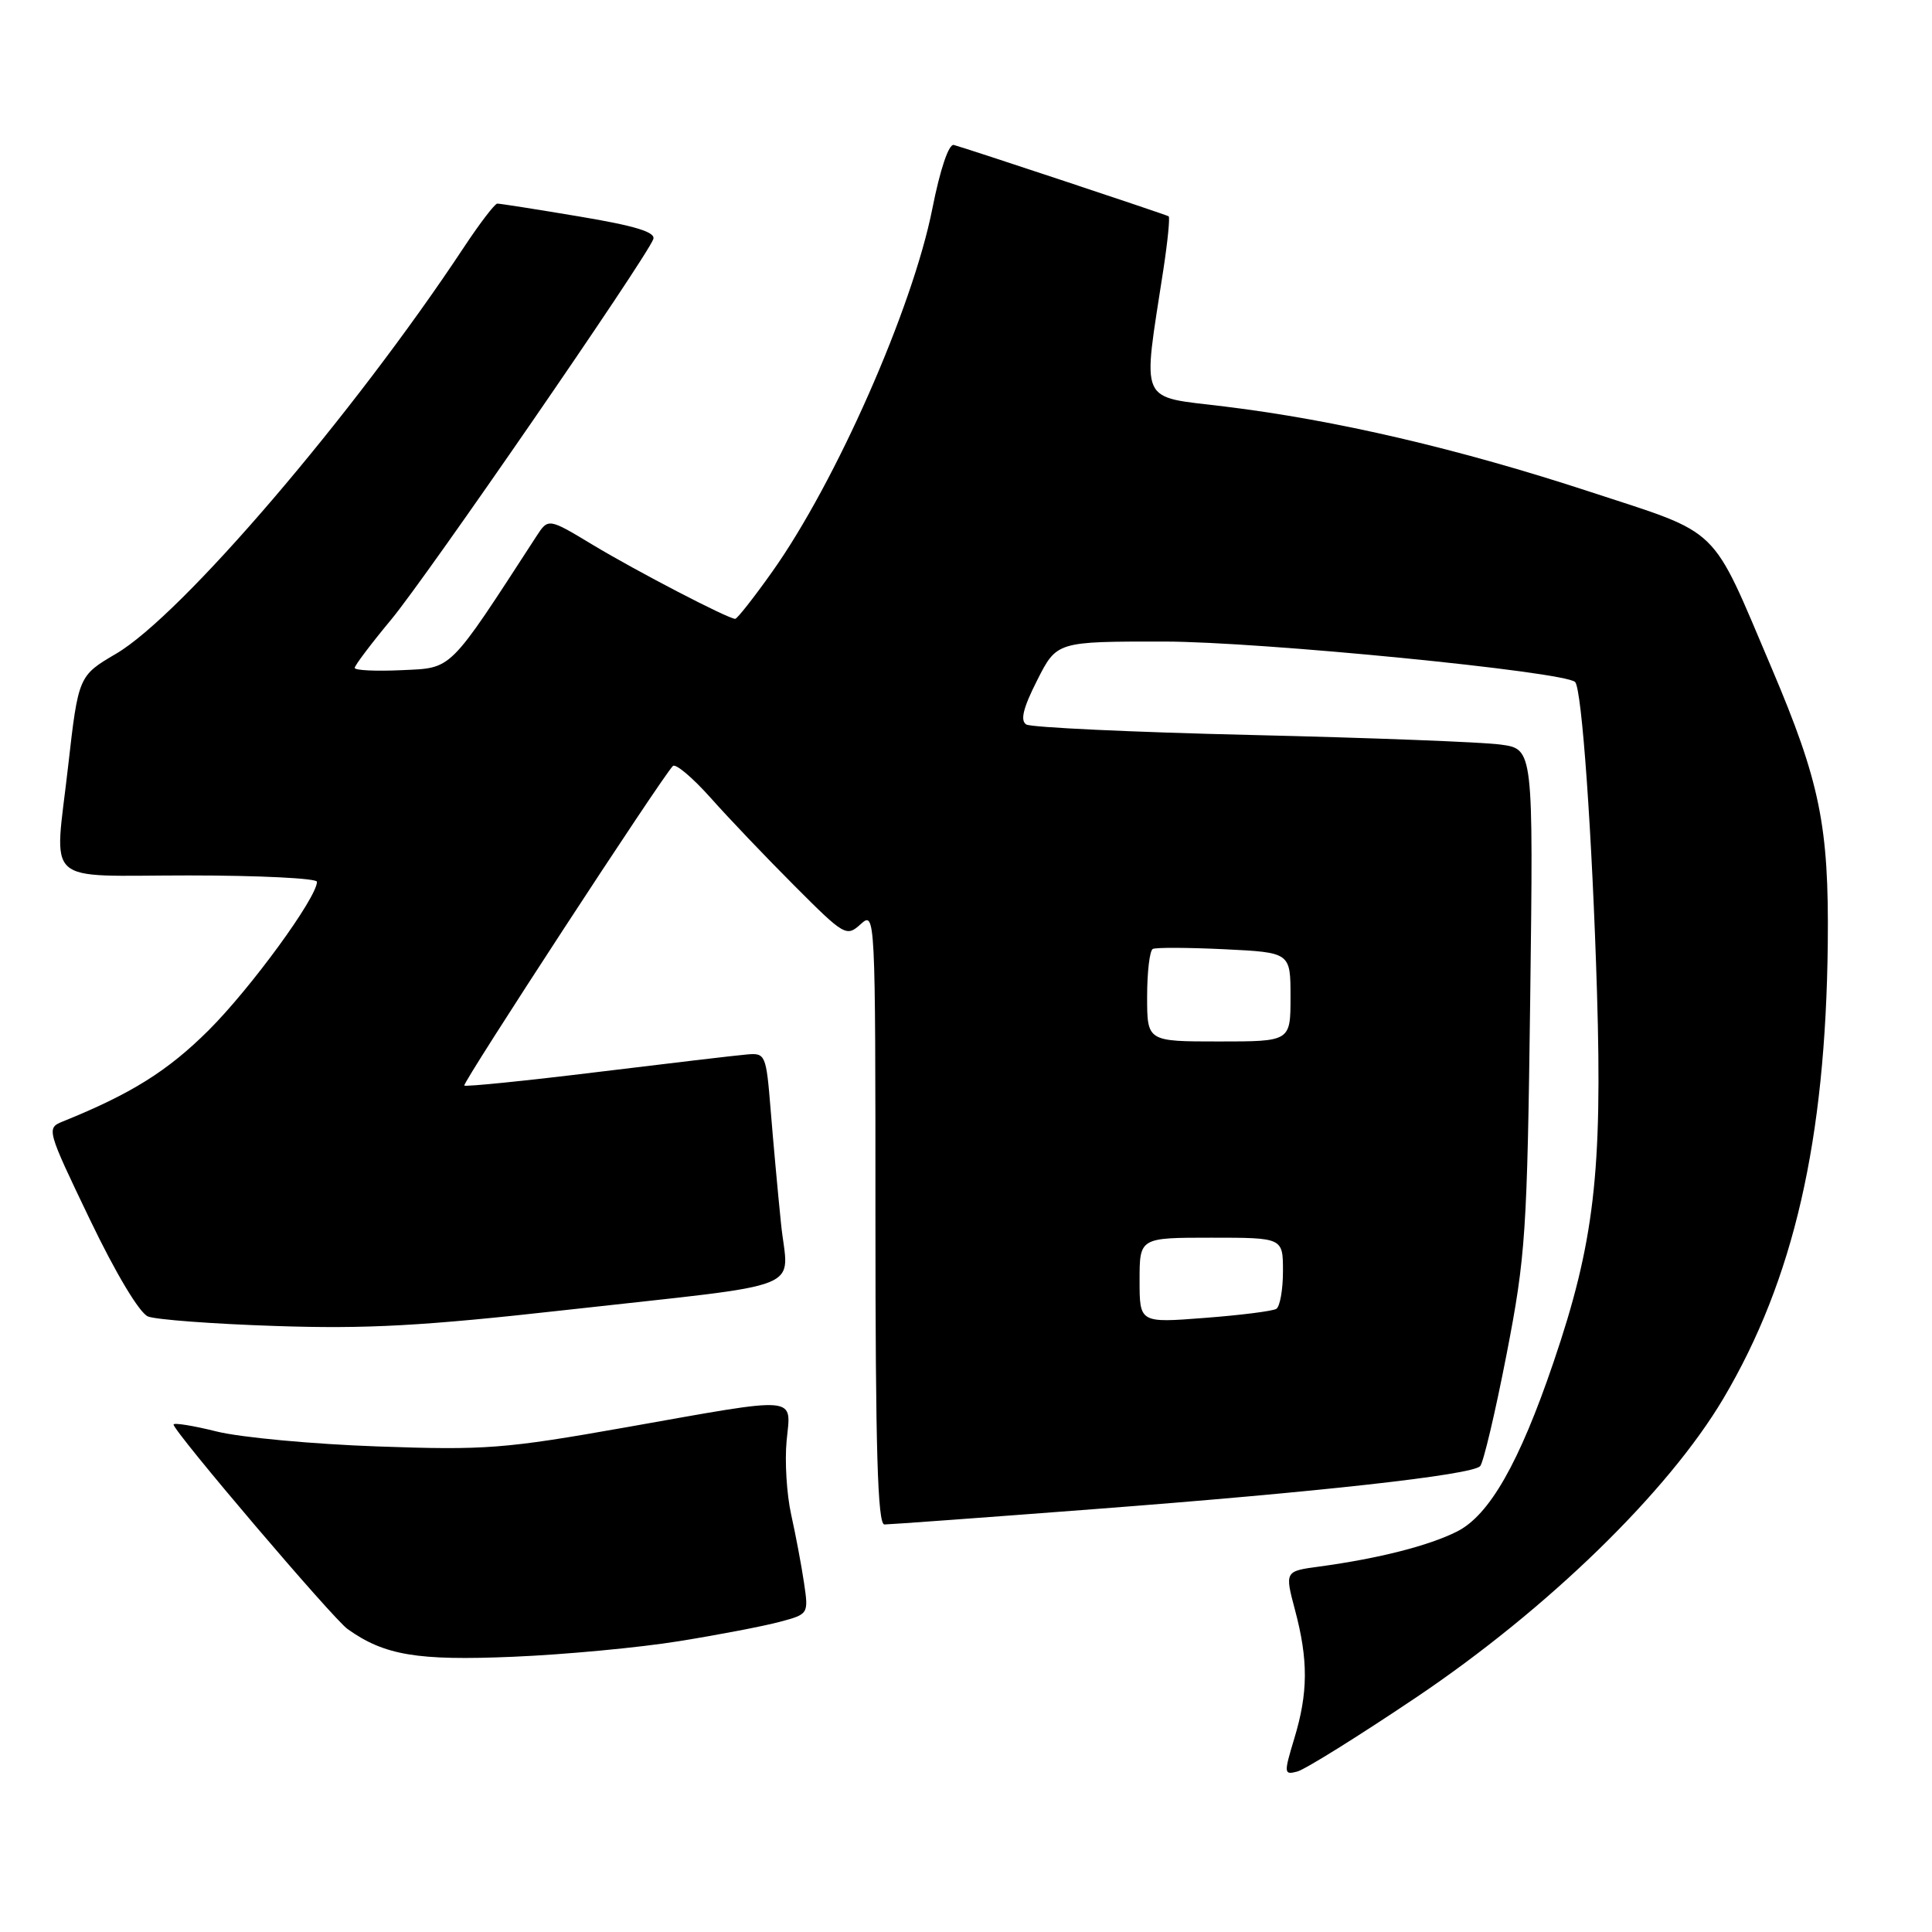 <?xml version="1.0" encoding="UTF-8" standalone="no"?>
<!DOCTYPE svg PUBLIC "-//W3C//DTD SVG 1.1//EN" "http://www.w3.org/Graphics/SVG/1.1/DTD/svg11.dtd" >
<svg xmlns="http://www.w3.org/2000/svg" xmlns:xlink="http://www.w3.org/1999/xlink" version="1.1" viewBox="0 0 256 256">
 <g >
 <path fill="currentColor"
d=" M 187.63 224.93 C 205.07 213.20 221.02 197.68 228.35 185.32 C 237.68 169.56 241.91 151.12 242.19 125.00 C 242.35 109.43 241.16 103.61 234.74 88.50 C 226.58 69.32 228.24 70.92 210.70 65.17 C 193.28 59.46 177.00 55.66 162.24 53.86 C 150.74 52.45 151.37 53.88 154.16 35.68 C 154.73 31.94 155.04 28.78 154.85 28.66 C 154.45 28.42 128.11 19.67 126.39 19.21 C 125.72 19.03 124.57 22.43 123.53 27.70 C 120.91 40.87 110.77 63.86 102.33 75.75 C 99.89 79.19 97.68 82.00 97.42 82.00 C 96.49 82.00 84.42 75.73 78.57 72.21 C 72.65 68.64 72.65 68.64 71.07 71.07 C 59.33 89.16 60.01 88.48 53.25 88.80 C 49.81 88.96 47.00 88.83 47.00 88.50 C 47.00 88.18 49.18 85.29 51.84 82.09 C 56.51 76.48 85.55 34.33 86.56 31.70 C 86.92 30.77 84.25 29.94 76.78 28.69 C 71.12 27.74 66.23 26.97 65.89 26.98 C 65.56 26.99 63.57 29.59 61.48 32.75 C 46.78 54.99 24.06 81.54 15.37 86.63 C 10.42 89.53 10.38 89.62 9.03 101.50 C 7.21 117.64 5.40 116.00 25.00 116.00 C 34.35 116.00 42.00 116.38 42.00 116.84 C 42.00 118.93 33.22 130.96 27.64 136.52 C 22.22 141.92 17.35 144.96 8.30 148.61 C 6.14 149.49 6.19 149.68 11.91 161.59 C 15.34 168.74 18.49 173.99 19.61 174.44 C 20.65 174.86 28.25 175.43 36.50 175.70 C 48.58 176.11 56.07 175.70 75.00 173.58 C 107.81 169.91 104.41 171.27 103.49 162.14 C 103.06 157.94 102.44 151.12 102.11 147.00 C 101.52 139.75 101.42 139.51 99.00 139.72 C 97.62 139.83 88.70 140.89 79.17 142.05 C 69.64 143.22 61.70 144.02 61.52 143.84 C 61.23 143.52 87.75 102.89 89.16 101.50 C 89.52 101.14 91.75 103.02 94.12 105.67 C 96.48 108.33 101.49 113.59 105.26 117.36 C 111.89 124.01 112.16 124.17 114.05 122.45 C 115.98 120.71 116.00 121.10 116.00 161.35 C 116.00 192.07 116.29 202.00 117.19 202.00 C 117.84 202.00 130.33 201.09 144.94 199.97 C 174.66 197.71 194.95 195.45 196.12 194.28 C 196.55 193.85 198.12 187.20 199.62 179.50 C 202.16 166.41 202.36 163.35 202.76 132.38 C 203.18 99.25 203.18 99.25 198.84 98.66 C 196.45 98.33 181.60 97.76 165.83 97.39 C 150.06 97.02 136.64 96.39 135.99 96.00 C 135.16 95.48 135.57 93.81 137.43 90.14 C 140.03 85.00 140.03 85.00 154.27 85.01 C 166.97 85.02 207.33 88.99 208.71 90.37 C 209.61 91.27 210.98 110.72 211.61 131.50 C 212.33 155.35 211.24 164.67 205.85 180.50 C 201.32 193.83 197.35 200.78 193.07 202.93 C 189.33 204.82 182.66 206.51 174.87 207.57 C 170.23 208.19 170.23 208.19 171.60 213.35 C 173.36 219.96 173.34 224.31 171.50 230.36 C 170.10 235.00 170.12 235.20 171.89 234.74 C 172.92 234.47 180.00 230.06 187.63 224.93 Z  M 90.00 217.46 C 95.22 216.62 101.22 215.47 103.33 214.90 C 107.14 213.88 107.15 213.87 106.53 209.69 C 106.19 207.39 105.42 203.33 104.83 200.67 C 104.24 198.01 103.97 193.62 104.23 190.92 C 104.81 184.88 106.22 185.00 83.04 189.11 C 66.85 191.98 64.31 192.17 50.00 191.66 C 41.47 191.36 31.91 190.47 28.75 189.69 C 25.59 188.90 23.00 188.49 23.00 188.76 C 23.00 189.67 44.10 214.47 46.06 215.86 C 50.94 219.34 55.30 220.07 68.00 219.53 C 74.88 219.24 84.78 218.31 90.00 217.46 Z  M 151.00 169.65 C 151.00 164.00 151.00 164.00 160.50 164.00 C 170.00 164.00 170.00 164.00 170.00 168.44 C 170.00 170.88 169.60 173.13 169.12 173.43 C 168.64 173.73 164.36 174.27 159.62 174.63 C 151.00 175.30 151.00 175.30 151.00 169.65 Z  M 152.00 132.06 C 152.00 128.79 152.34 125.95 152.75 125.74 C 153.16 125.53 157.44 125.55 162.25 125.78 C 171.00 126.21 171.00 126.21 171.00 132.10 C 171.00 138.00 171.00 138.00 161.50 138.00 C 152.00 138.00 152.00 138.00 152.00 132.06 Z "/>
</g>
</svg>